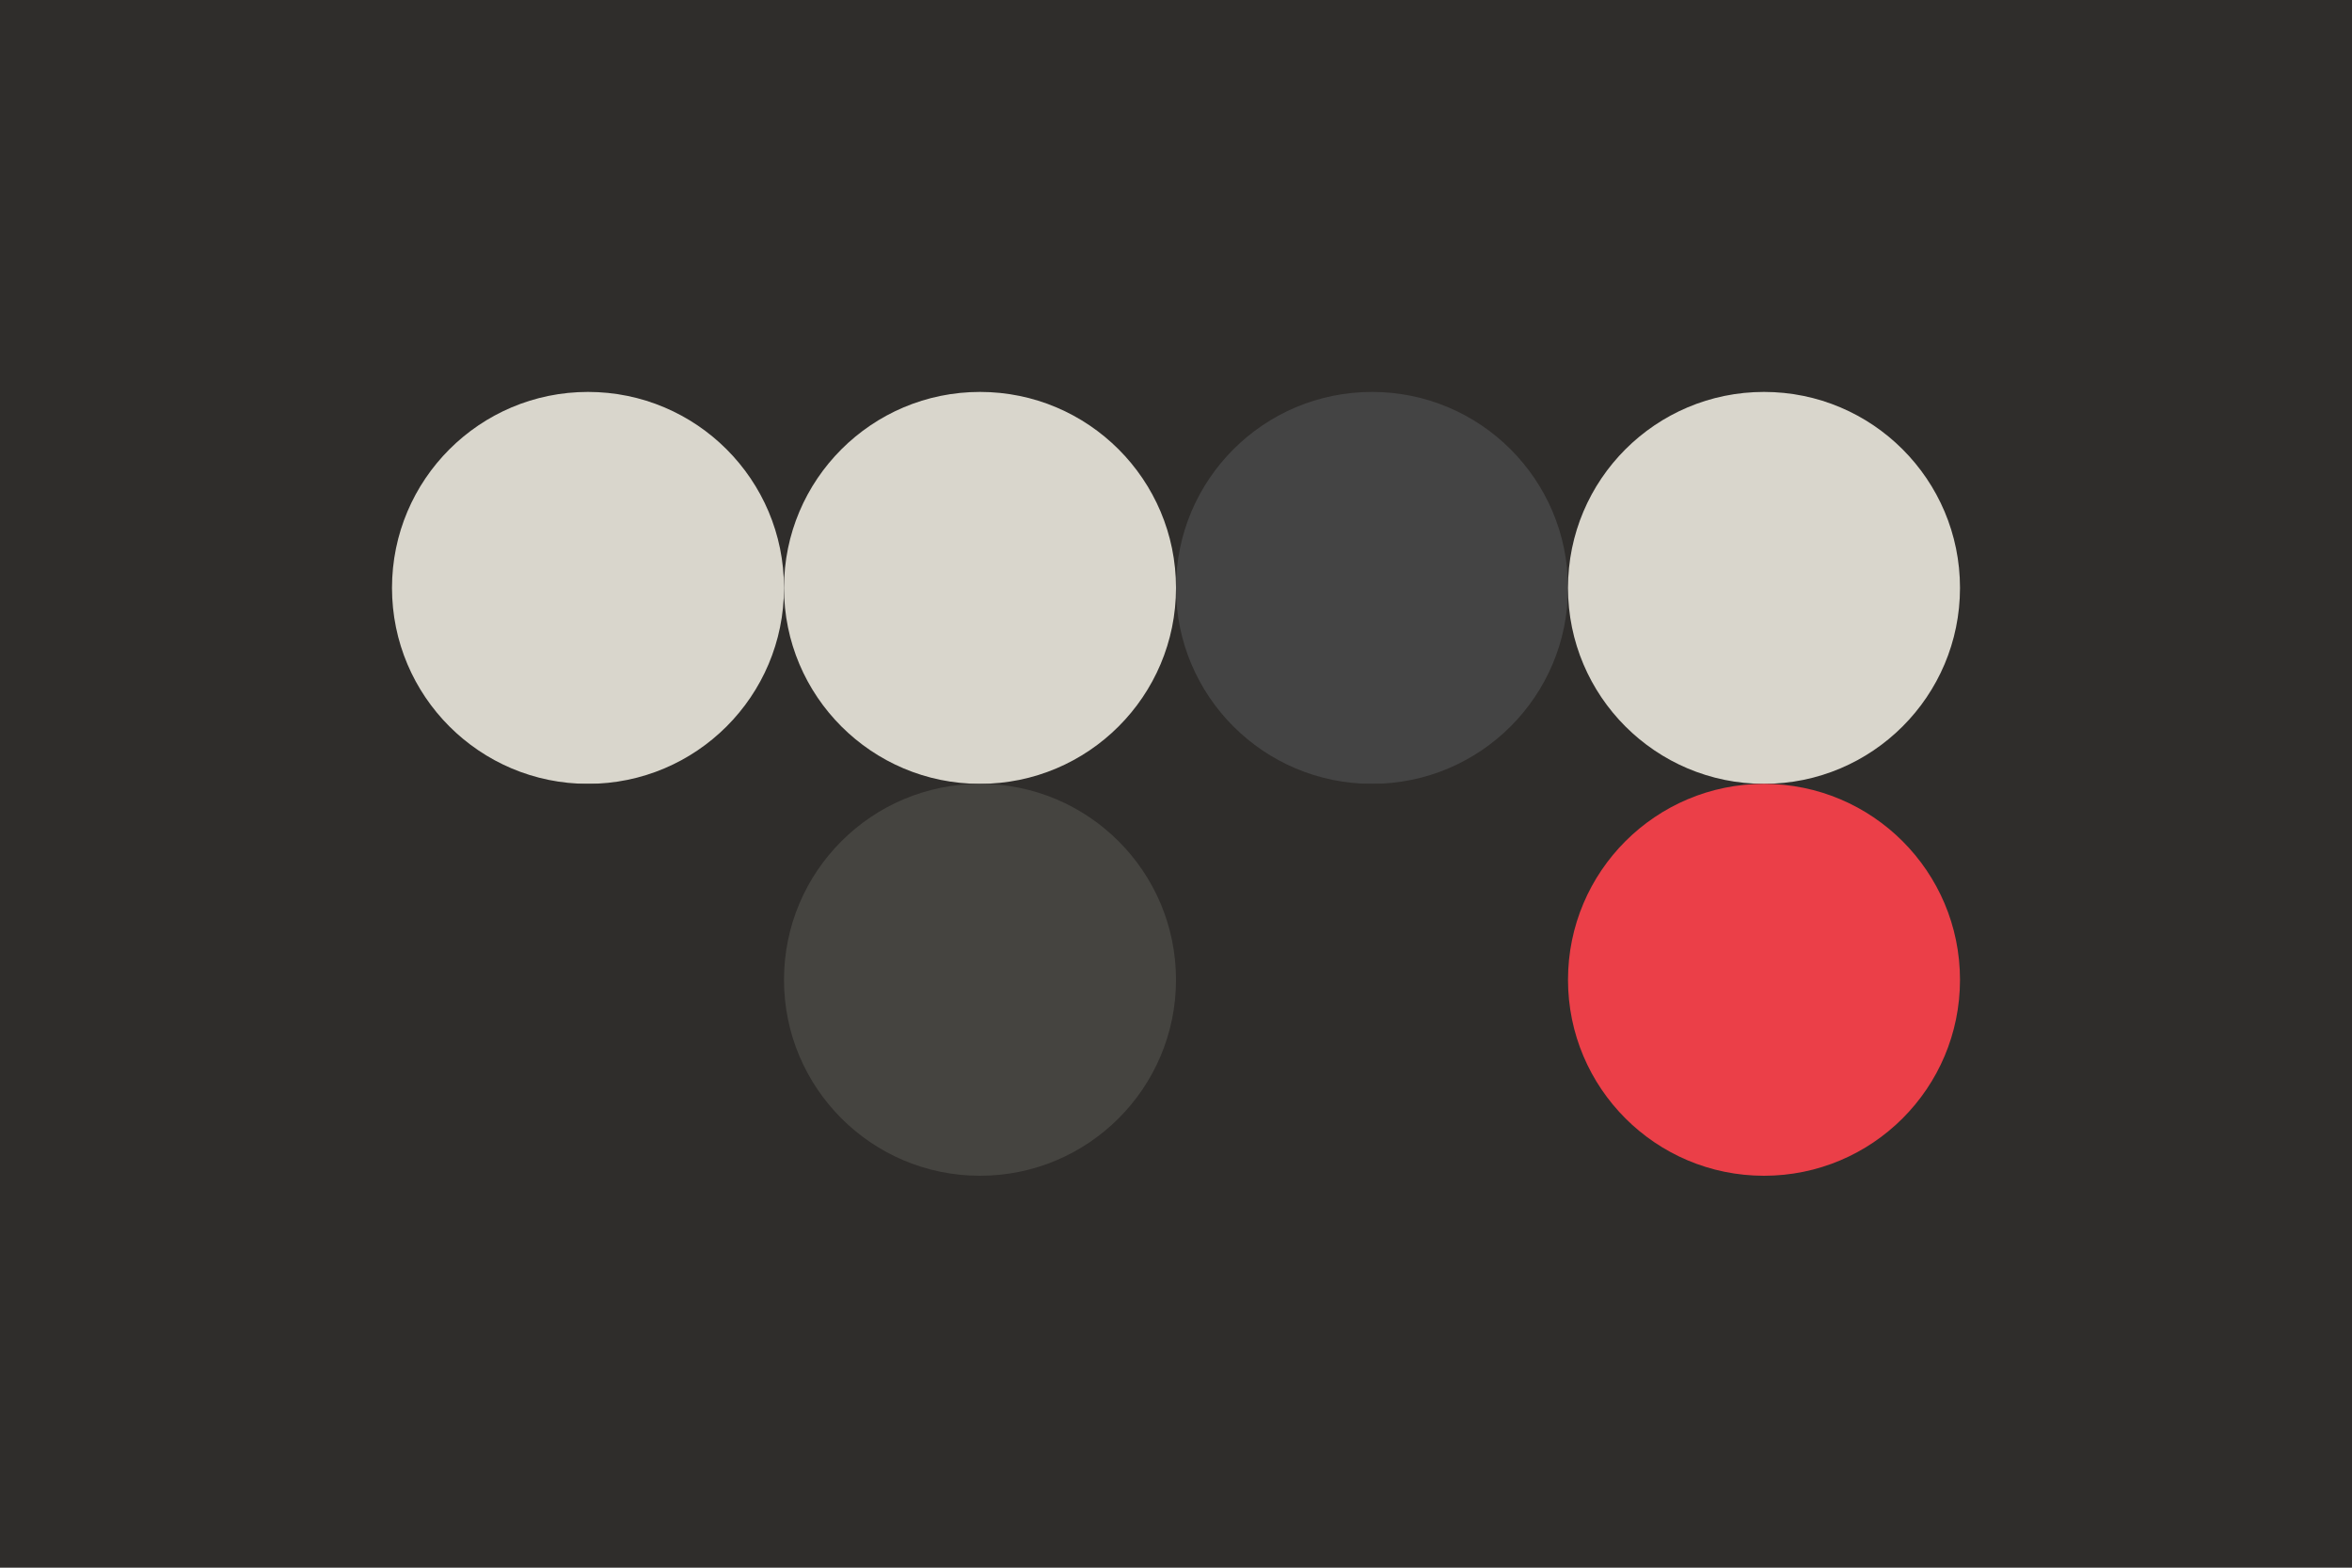 <svg width="96px" height="64px" xmlns="http://www.w3.org/2000/svg" baseProfile="full" version="1.1">
  <!-- Author: Aeriform -->
  <rect width='96' height='64' id='background' fill='#2f2d2b'></rect>
  <!-- Foreground -->
  <circle cx='24' cy='24' r='8' id='f_high' fill='#d9d6cc'></circle>
  <circle cx='40' cy='24' r='8' id='f_med' fill='#d9d6cc'></circle>
  <circle cx='56' cy='24' r='8' id='f_low' fill='#444444'></circle>
  <circle cx='72' cy='24' r='8' id='f_inv' fill='#d9d6cc'></circle>
  <!-- Background -->
  <circle cx='24' cy='40' r='8' id='b_high' fill='#2f2d2b'></circle>
  <circle cx='40' cy='40' r='8' id='b_med' fill='#454440'></circle>
  <circle cx='56' cy='40' r='8' id='b_low' fill='#2f2d2b'></circle>
  <circle cx='72' cy='40' r='8' id='b_inv' fill='#eb3f48'></circle>
</svg>
